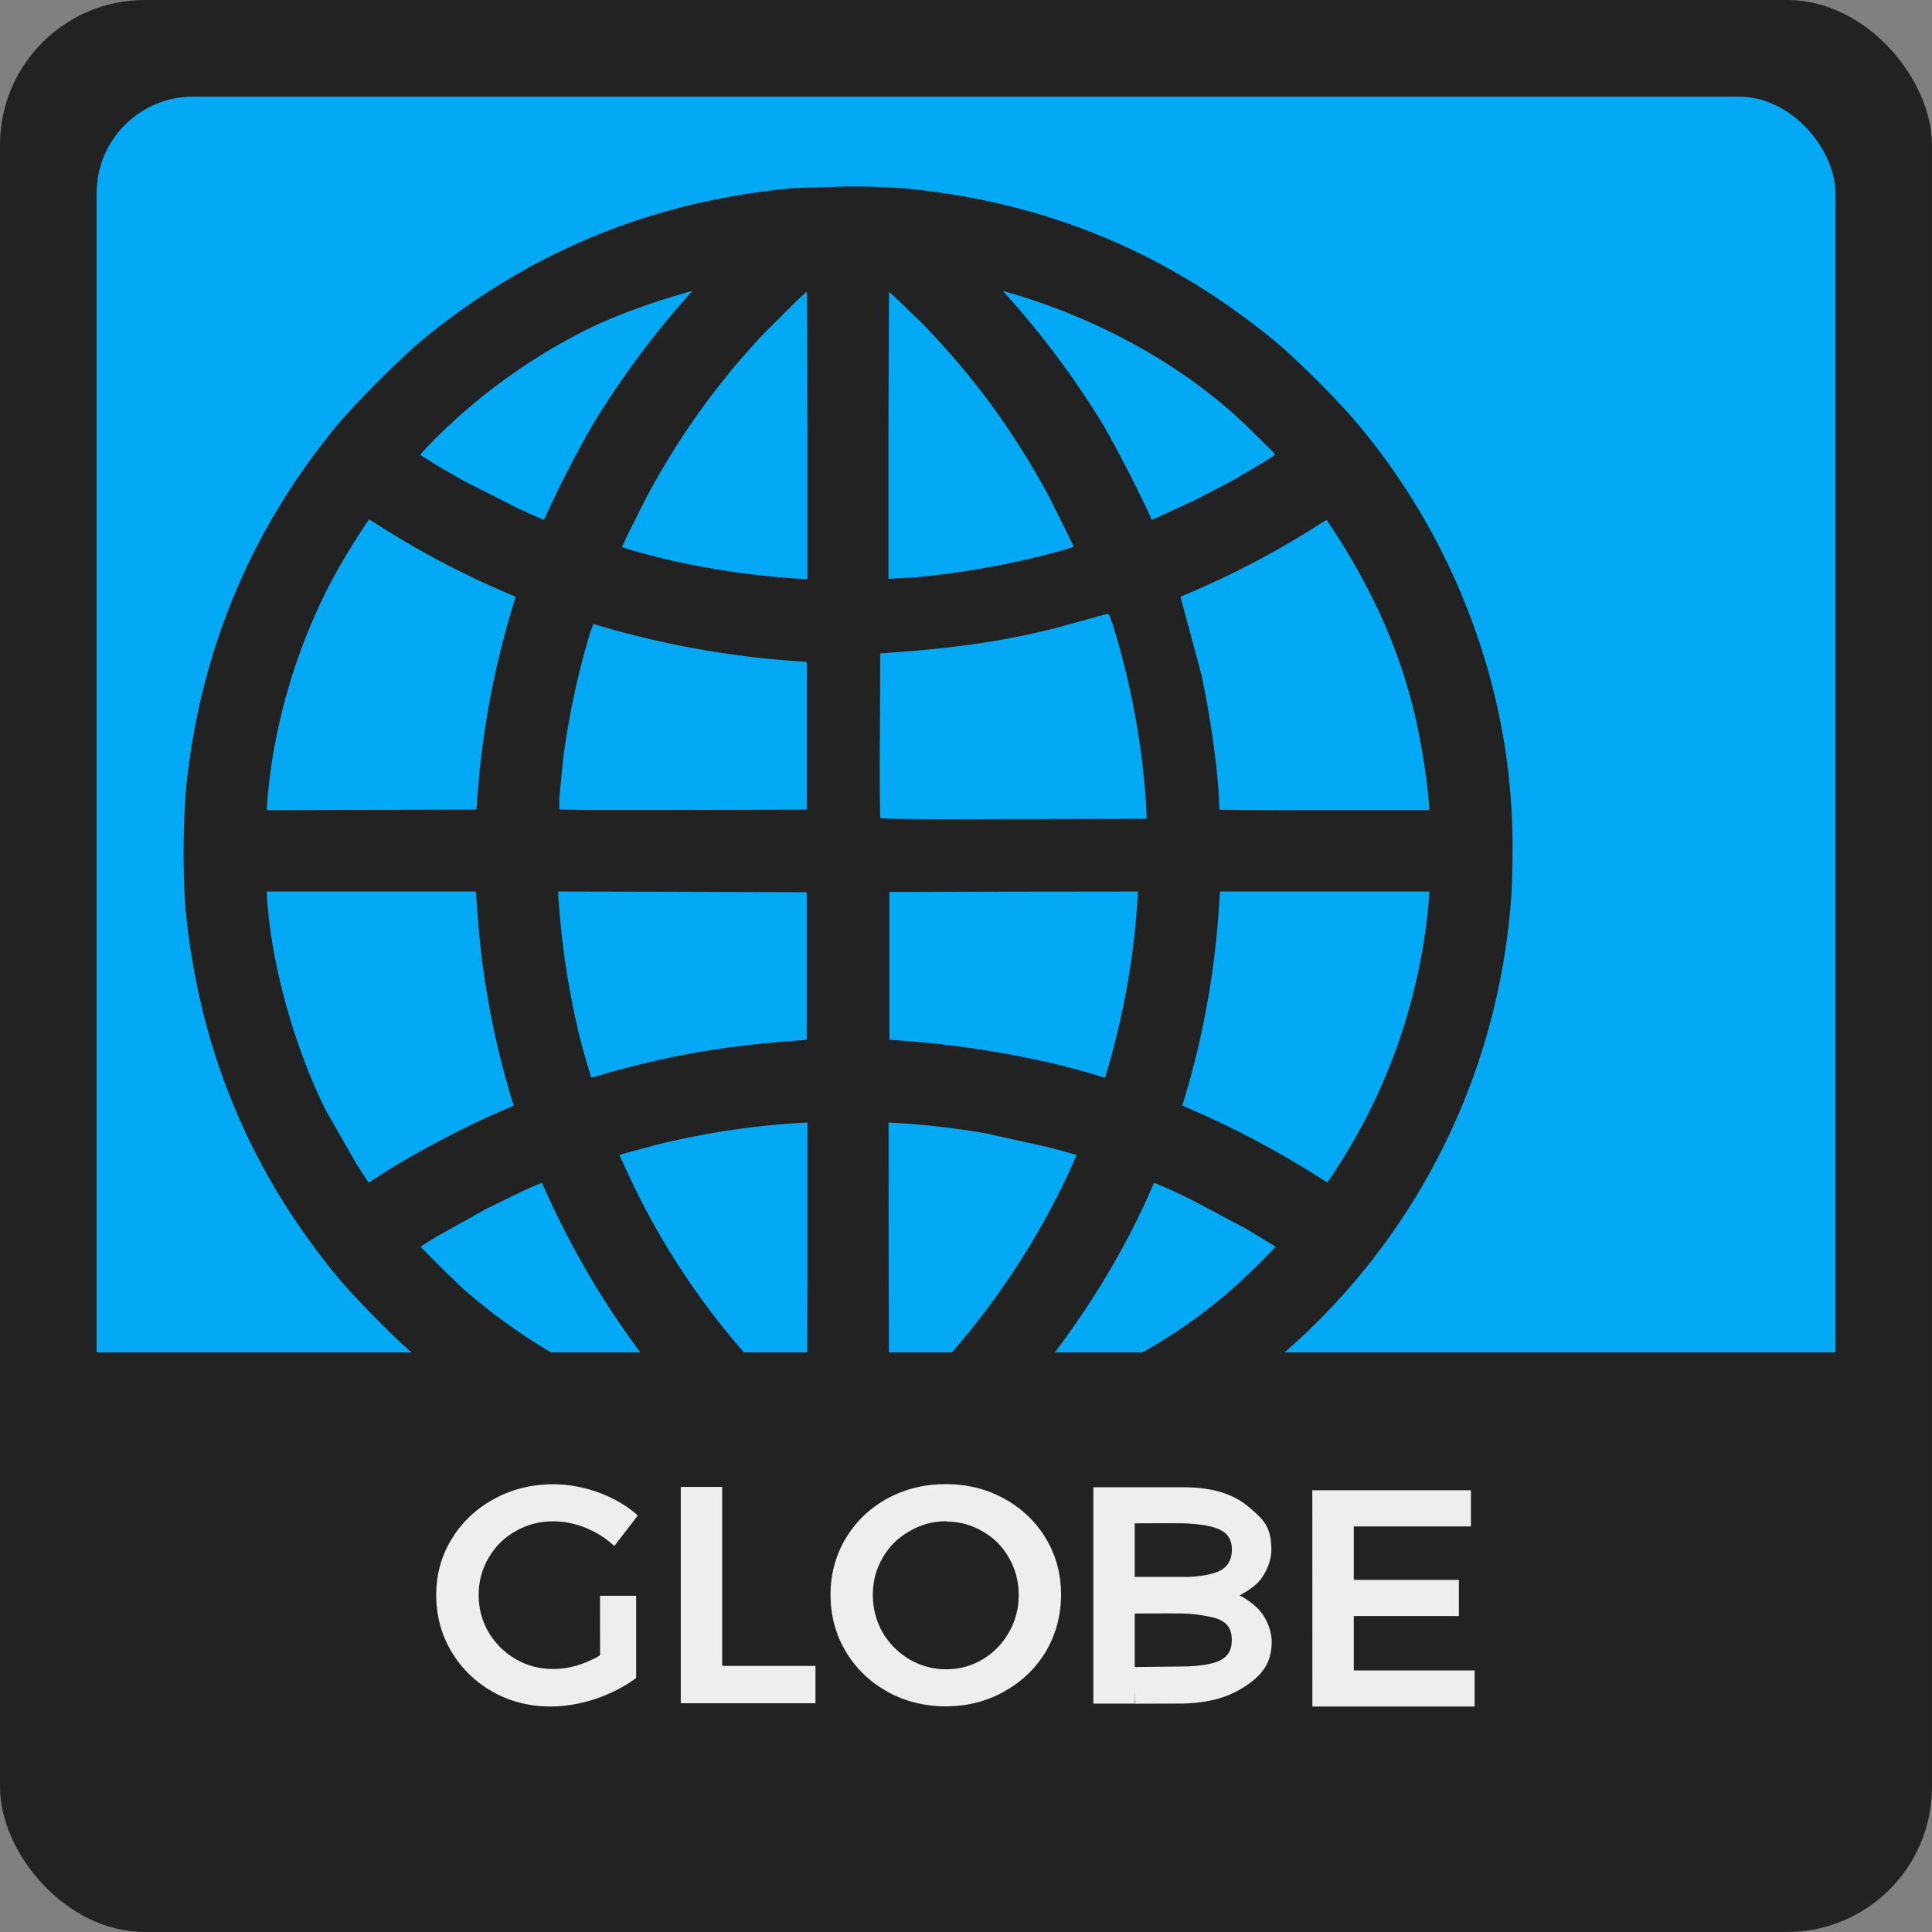 <svg xmlns="http://www.w3.org/2000/svg" viewBox="0 0 52917 52917"><rect x="0" y="0" width="52917" height="52917" fill="#808080" stroke="none"/><g transform="scale(2)"><rect fill="#222" width="26458" height="26458" rx="1984"/><rect fill="#03a9f4" width="23813" height="23813" x="1323" y="1323" rx="1323"/><g fill="#222"><path d="m11614 2553-749 23c-1911 176-3580 855-5051 2055-316 258-939 881-1207 1205Q2830 7993 2546 10815a12000 12000 0 00-10 1586c179 1941 880 3638 2113 5119 102 122 336 371 531 567a8400 8400 0 00 1426 1172 9040 9040 0 00 4287 1471l359 25c211 15 896-7 1200-35a9000 9000 0 00 3225-918 9100 9100 0 00 4945-6838c70-493 92-810 92-1328a8800 8800 0 00-471-2889 9100 9100 0 00-1666-2961c-235-283-820-867-1098-1098-1497-1238-3181-1932-5123-2111a10000 10000 0 00-750-23m-2123 1430a12000 12000 0 00-1334 1780c-185 307-463 838-627 1200l-72 156-27-10-307-137-741-375a14000 14000 0 01-473-275l-148-94 60-70A8000 8000 0 01 7970 4547c448-232 1014-424 1516-565m4246 2c1222 337 2425 977 3324 1832l365 360 45 50-152 98-434 258-515 266-512 237-82 35-21-55a18000 18000 0 00-631-1228 12000 12000 0 00-1385-1852m-2684 10 4 367 4 1529V7930h-31a11000 11000 0 01-1838-256 10000 10000 0 01-551-143l-120-39 89-192 246-488a10300 10300 0 01 1627-2264l450-447 118-107m1126 0 72 65 385 371c710 735 1243 1462 1734 2369l244 490 96 199-140 44c-651 184-1387 319-2074 377l-324 18v-2040l6-1583 2-311m-7118 3120 88 55A12000 12000 0 00 7000 8146l62 29-50 160a12000 12000 0 00-486 2752l-1443 4-1430 4 4-61a7000 7000 0 01 110-851 8000 8000 0 01 753-2188c155-298 398-688 535-881m13113 6c560 828 957 1666 1186 2580 116 462 215 1132 219 1395H18150c-426 0-815 0-1098-2l-336-4-18-2c0-405-112-1236-246-1852l-285-1060 64-30a12000 12000 0 00 1854-975zm-3016 1290c34-11 43 8 110 218a10600 10600 0 01 436 2432l5 153-1820 4c-1447 4-1822 0-1829-18a36000 36000 0 01-4-1137l5-1114 180-13c900-65 1544-162 2233-337zm-7025 135a12600 12600 0 00 2850 514l72 6v2023l-1693 4H8018l-359-6v-150l51-526a11000 11000 0 01 371-1744zm-4475 3664h2865l29 379c59 813 218 1660 460 2459l30 94-127 55c-567 240-1331 648-1795 959l-62 40-14-16a5000 5000 0 01-176-272l-400-702c-437-874-755-2031-807-2941zm3992 0 1697 4 1707 6v2021l-72 6c-1034 72-1819 207-2719 467l-88 26-72 19-30-98a10000 10000 0 01-132-476 11000 11000 0 01-287-1896zm7940 0-4 78a10700 10700 0 01-414 2363l-33 110c-835-264-1837-444-2870-515l-83-6v-2024l1707-4zm1125 0h2865a4000 4000 0 01-24 301 8000 8000 0 01-1290 3562l-83 123-33-21a12600 12600 0 00-1826-979l-127-55 29-94a11640 11640 0 00 470-2578zm-5651 3164v2191l-4 1453-2 385-4-4a14000 14000 0 01-389-373 10300 10300 0 01-1895-2613 13000 13000 0 01-210-439l-72-155 43-15 484-130a11000 11000 0 01 1926-294zm1111 0 117 6a11000 11000 0 01 1225 144l873 194 342 94 20 6-119 264a10600 10600 0 01-2334 3213l-115 106-2-50-6-1894zm-4748 826 51 110a11700 11700 0 00 1961 3023 11000 11000 0 01-420-133 8000 8000 0 01-2656-1537 14000 14000 0 01-395-383l-203-205a6000 6000 0 01 228-143l678-379 479-233a6000 6000 0 01 277-121m8385 0a7000 7000 0 01 516 235l746 396 402 244-152 158a12000 12000 0 01-361 348c-870 793-2000 1384-3135 1709 780-888 1460-1899 1934-2980"/><path d="M728 18521v4167a2770 2770 0 00 2778 2778h19447a2770 2770 0 00 2778-2778v-4167"/></g><g fill="#eee" paint-order="stroke fill markers"><path d="M8217 21854h495v1126q-233 174-550 284-317 106-622 106-436 0-796-203-356-203-563-550-207-351-207-775 0-423 212-766 212-347 576-546 368-203 813-203 317 0 627 114 309 114 533 313l-322 419q-170-160-394-250-220-89-444-89-280 0-516 136-233 131-368 364-136 233-136 508 0 280 136 512 140 233 372 368 233 135 516 135 152 0 317-47 169-50 322-140" letter-spacing="-.265"/><path d="M9323 20363h567v2451h1278v512H9323zm3629-38q440 0 800 199 364 199 572 546t207 770-207 775q-207 347-572 550-360 203-800 203t-804-203q-360-203-567-550-207-351-207-775 0-423 207-770t567-546q364-199 804-199m8 508q-271 0-504 136-233 130-368 364-135 229-135 508t135 517q140 233 368 368 233 135 504 135 267 0 495-135 229-136 360-368 136-233 136-512t-131-508q-131-233-360-364-231-136-496-136"/><path d="m15531 22830 678-8c81 0 298-10 442-59s217-140 218-300-64-250-218-302a2000 2000 0 00-442-64c-87-3-669 0-669 0v1234h-567v-2963h1236q576 0 889 267c209 178 313 270 313 596 0 116-50 270-144 395s-290 222-290 222 192 100 290 228a700 700 0 01 149 389c0 214-50 408-314 595s-524 255-890 270l-667 2zm9-1234h670c83 2 298-10 440-61s217-144 220-306-73-252-220-303-362-62-440-64c-160-3-670 0-670 0zm2432-1187h2172v495H18540v732h1439v495H18540v745h1655v495h-2222" letter-spacing="0"/></g></g></svg>
